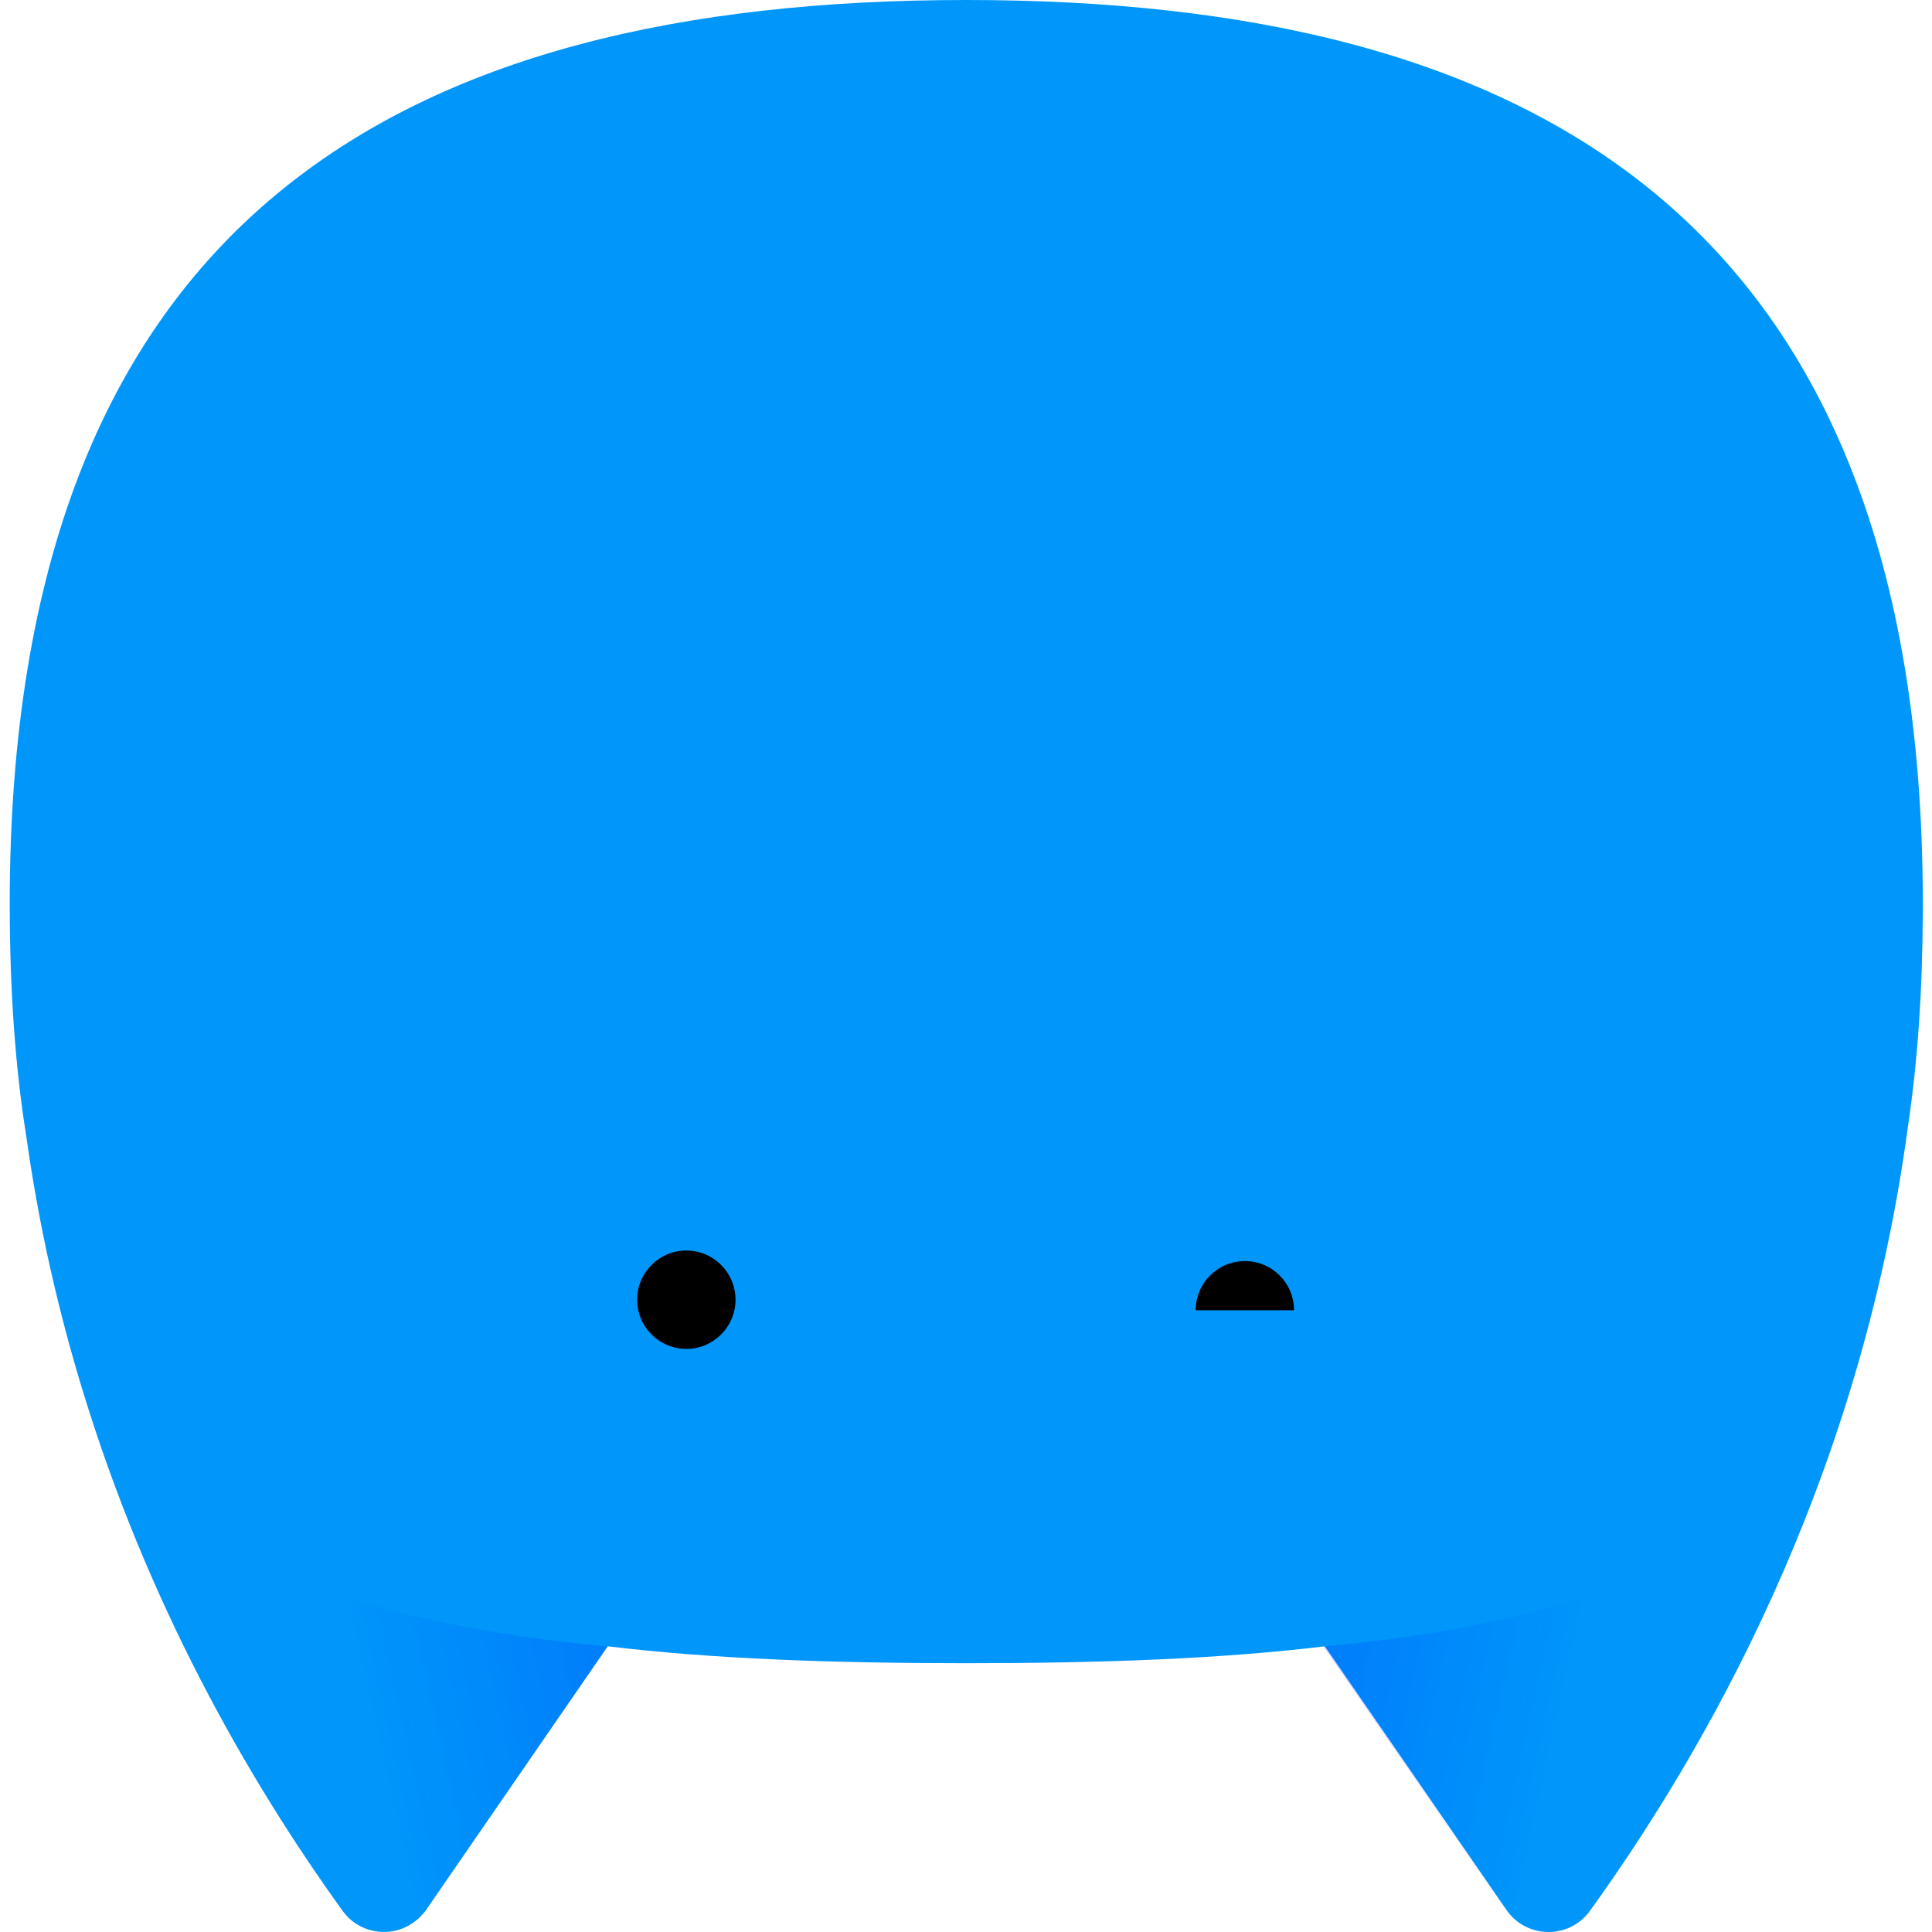 <svg width="275" height="275" viewBox="0 0 275 275" fill="none" xmlns="http://www.w3.org/2000/svg">
<path fill-rule="evenodd" clip-rule="evenodd" d="M188.578 234.336C173.543 236.146 156.527 236.737 137.539 236.737C118.552 236.737 101.537 236.145 86.503 234.333L86.489 234.356L60.653 271.857C59.159 273.927 56.918 274.993 54.676 274.993C52.435 274.993 50.194 273.989 48.762 271.983C34.941 252.793 20.934 227.959 11.782 197.983C8.311 186.637 5.547 174.579 3.754 161.829C2.184 152.072 1.393 141.074 1.385 128.685C1.385 31.23 56.793 0 137.539 0C218.177 0 273.545 31.148 273.692 128.296C273.692 128.425 273.693 128.555 273.693 128.685C273.693 129.019 273.692 129.352 273.691 129.685C273.652 140.977 272.954 151.103 271.6 160.179C265.275 207.372 245.605 245.213 226.316 271.982C223.39 276.058 217.289 275.995 214.425 271.856L188.589 234.354C188.585 234.348 188.582 234.342 188.578 234.336Z" fill="#0096FA"/>
<path d="M13.774 204.252C23.361 233.162 37.618 256.491 48.762 271.981C51.688 276.057 57.789 275.995 60.653 271.856L86.489 234.354C51.065 231.218 24.606 220.871 13.774 204.252Z" fill="url(#paint0_linear_10648_1652)"/>
<path d="M261.101 204.252C251.513 233.162 237.257 256.491 226.113 271.981C223.187 276.057 217.086 275.995 214.222 271.856L188.386 234.354C223.809 231.218 250.268 220.871 261.101 204.252Z" fill="url(#paint1_linear_10648_1652)"/>
<path d="M104.693 185C104.693 188.866 101.559 192 97.693 192C93.827 192 90.693 188.866 90.693 185C90.693 181.134 93.827 178 97.693 178C101.559 178 104.693 181.134 104.693 185Z" fill="black"/>
<path d="M184.193 186.5H170.193C170.193 182.634 173.327 179.5 177.193 179.5C181.059 179.5 184.193 182.634 184.193 186.5Z" fill="black"/>
<defs>
<linearGradient id="paint0_linear_10648_1652" x1="88.018" y1="227.548" x2="17.024" y2="243.348" gradientUnits="userSpaceOnUse">
<stop offset="0.011" stop-color="#0012FF" stop-opacity="0.2"/>
<stop offset="0.52" stop-color="#0012FF" stop-opacity="0"/>
</linearGradient>
<linearGradient id="paint1_linear_10648_1652" x1="186.857" y1="227.548" x2="257.85" y2="243.348" gradientUnits="userSpaceOnUse">
<stop offset="0.011" stop-color="#0012FF" stop-opacity="0.2"/>
<stop offset="0.52" stop-color="#0012FF" stop-opacity="0"/>
</linearGradient>
</defs>
</svg>
